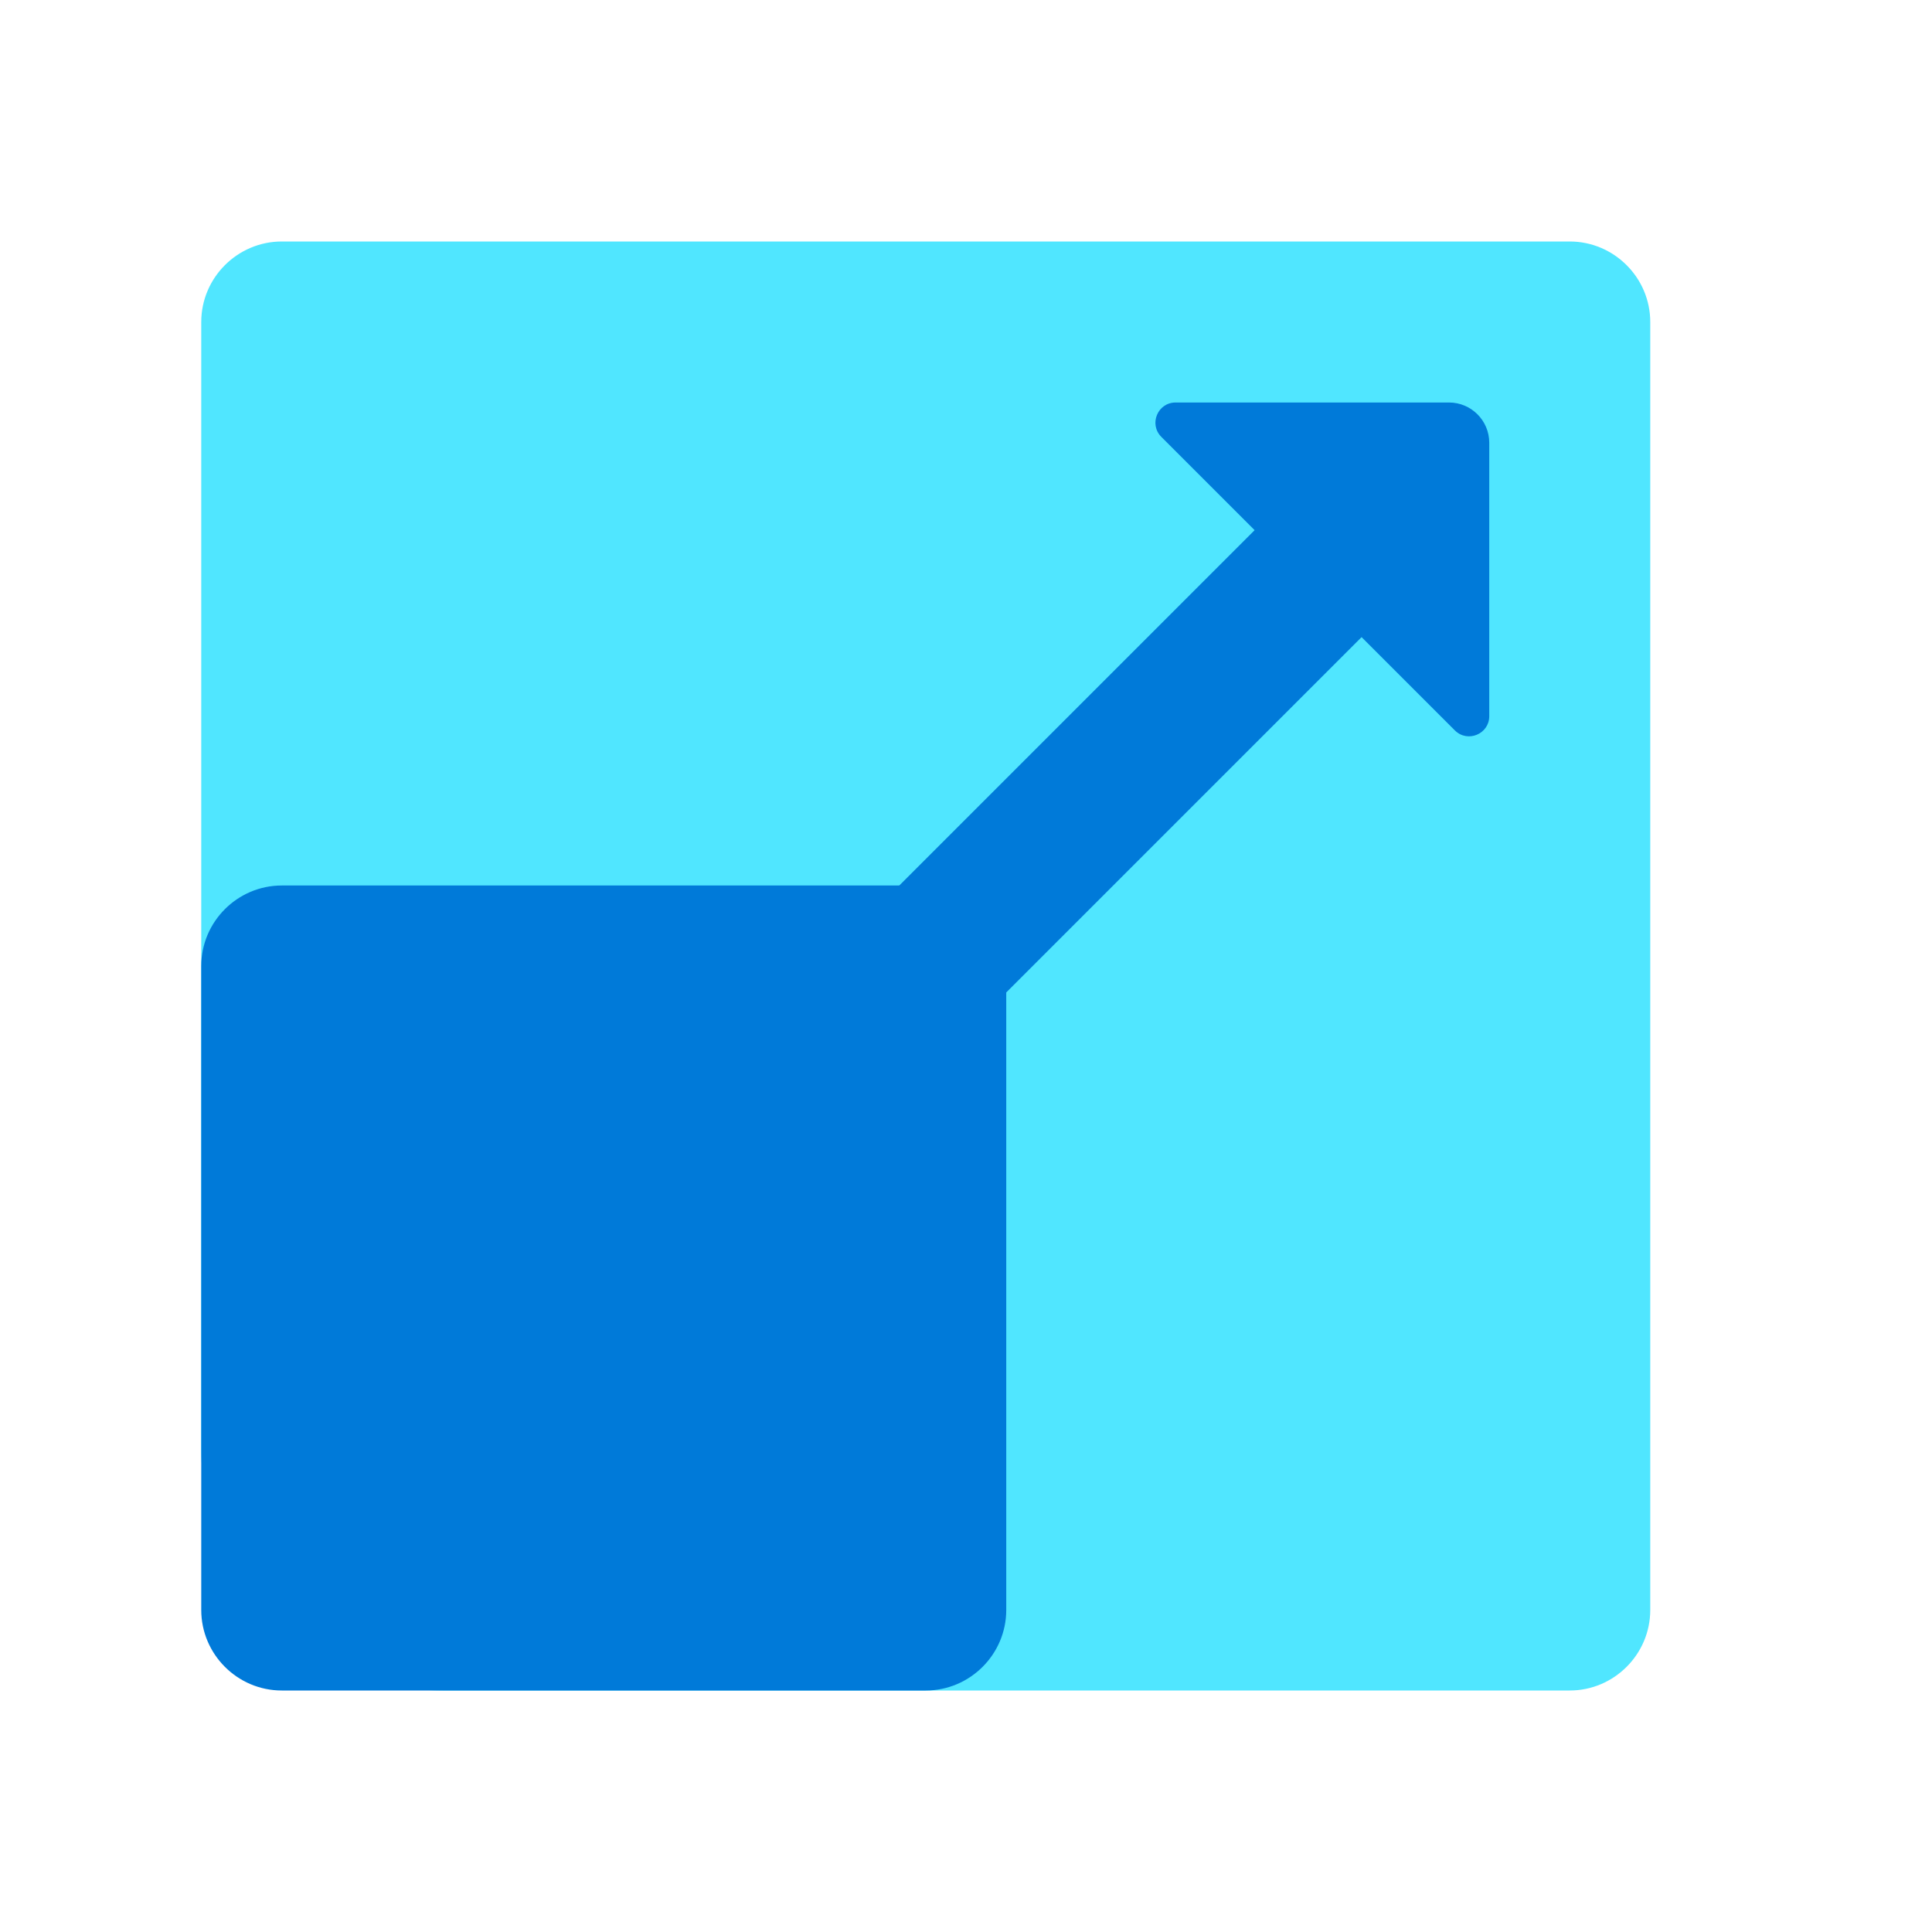 <svg xmlns="http://www.w3.org/2000/svg"  viewBox="0 0 48 48" width="20px" height="20px"><path fill="#50e6ff" d="M39,42H11c-3.3,0-6-2.7-6-6V8c0-1.1,0.9-2,2-2h32c1.1,0,2,0.9,2,2v32C41,41.1,40.1,42,39,42z"/><path fill="#007ad9" d="M23,42H7c-1.1,0-2-0.9-2-2V24c0-1.1,0.9-2,2-2h16c1.1,0,2,0.9,2,2v16C25,41.1,24.1,42,23,42z"/><path fill="#007ad9" d="M21.586,22.757l11.213-11.213l2.657,2.657L24.243,25.414L21.586,22.757z"/><path fill="#007ad9" d="M37,17.793V11c0-0.552-0.448-1-1-1h-6.793c-0.445,0-0.669,0.539-0.354,0.854l7.293,7.293	C36.461,18.461,37,18.238,37,17.793z"/></svg>